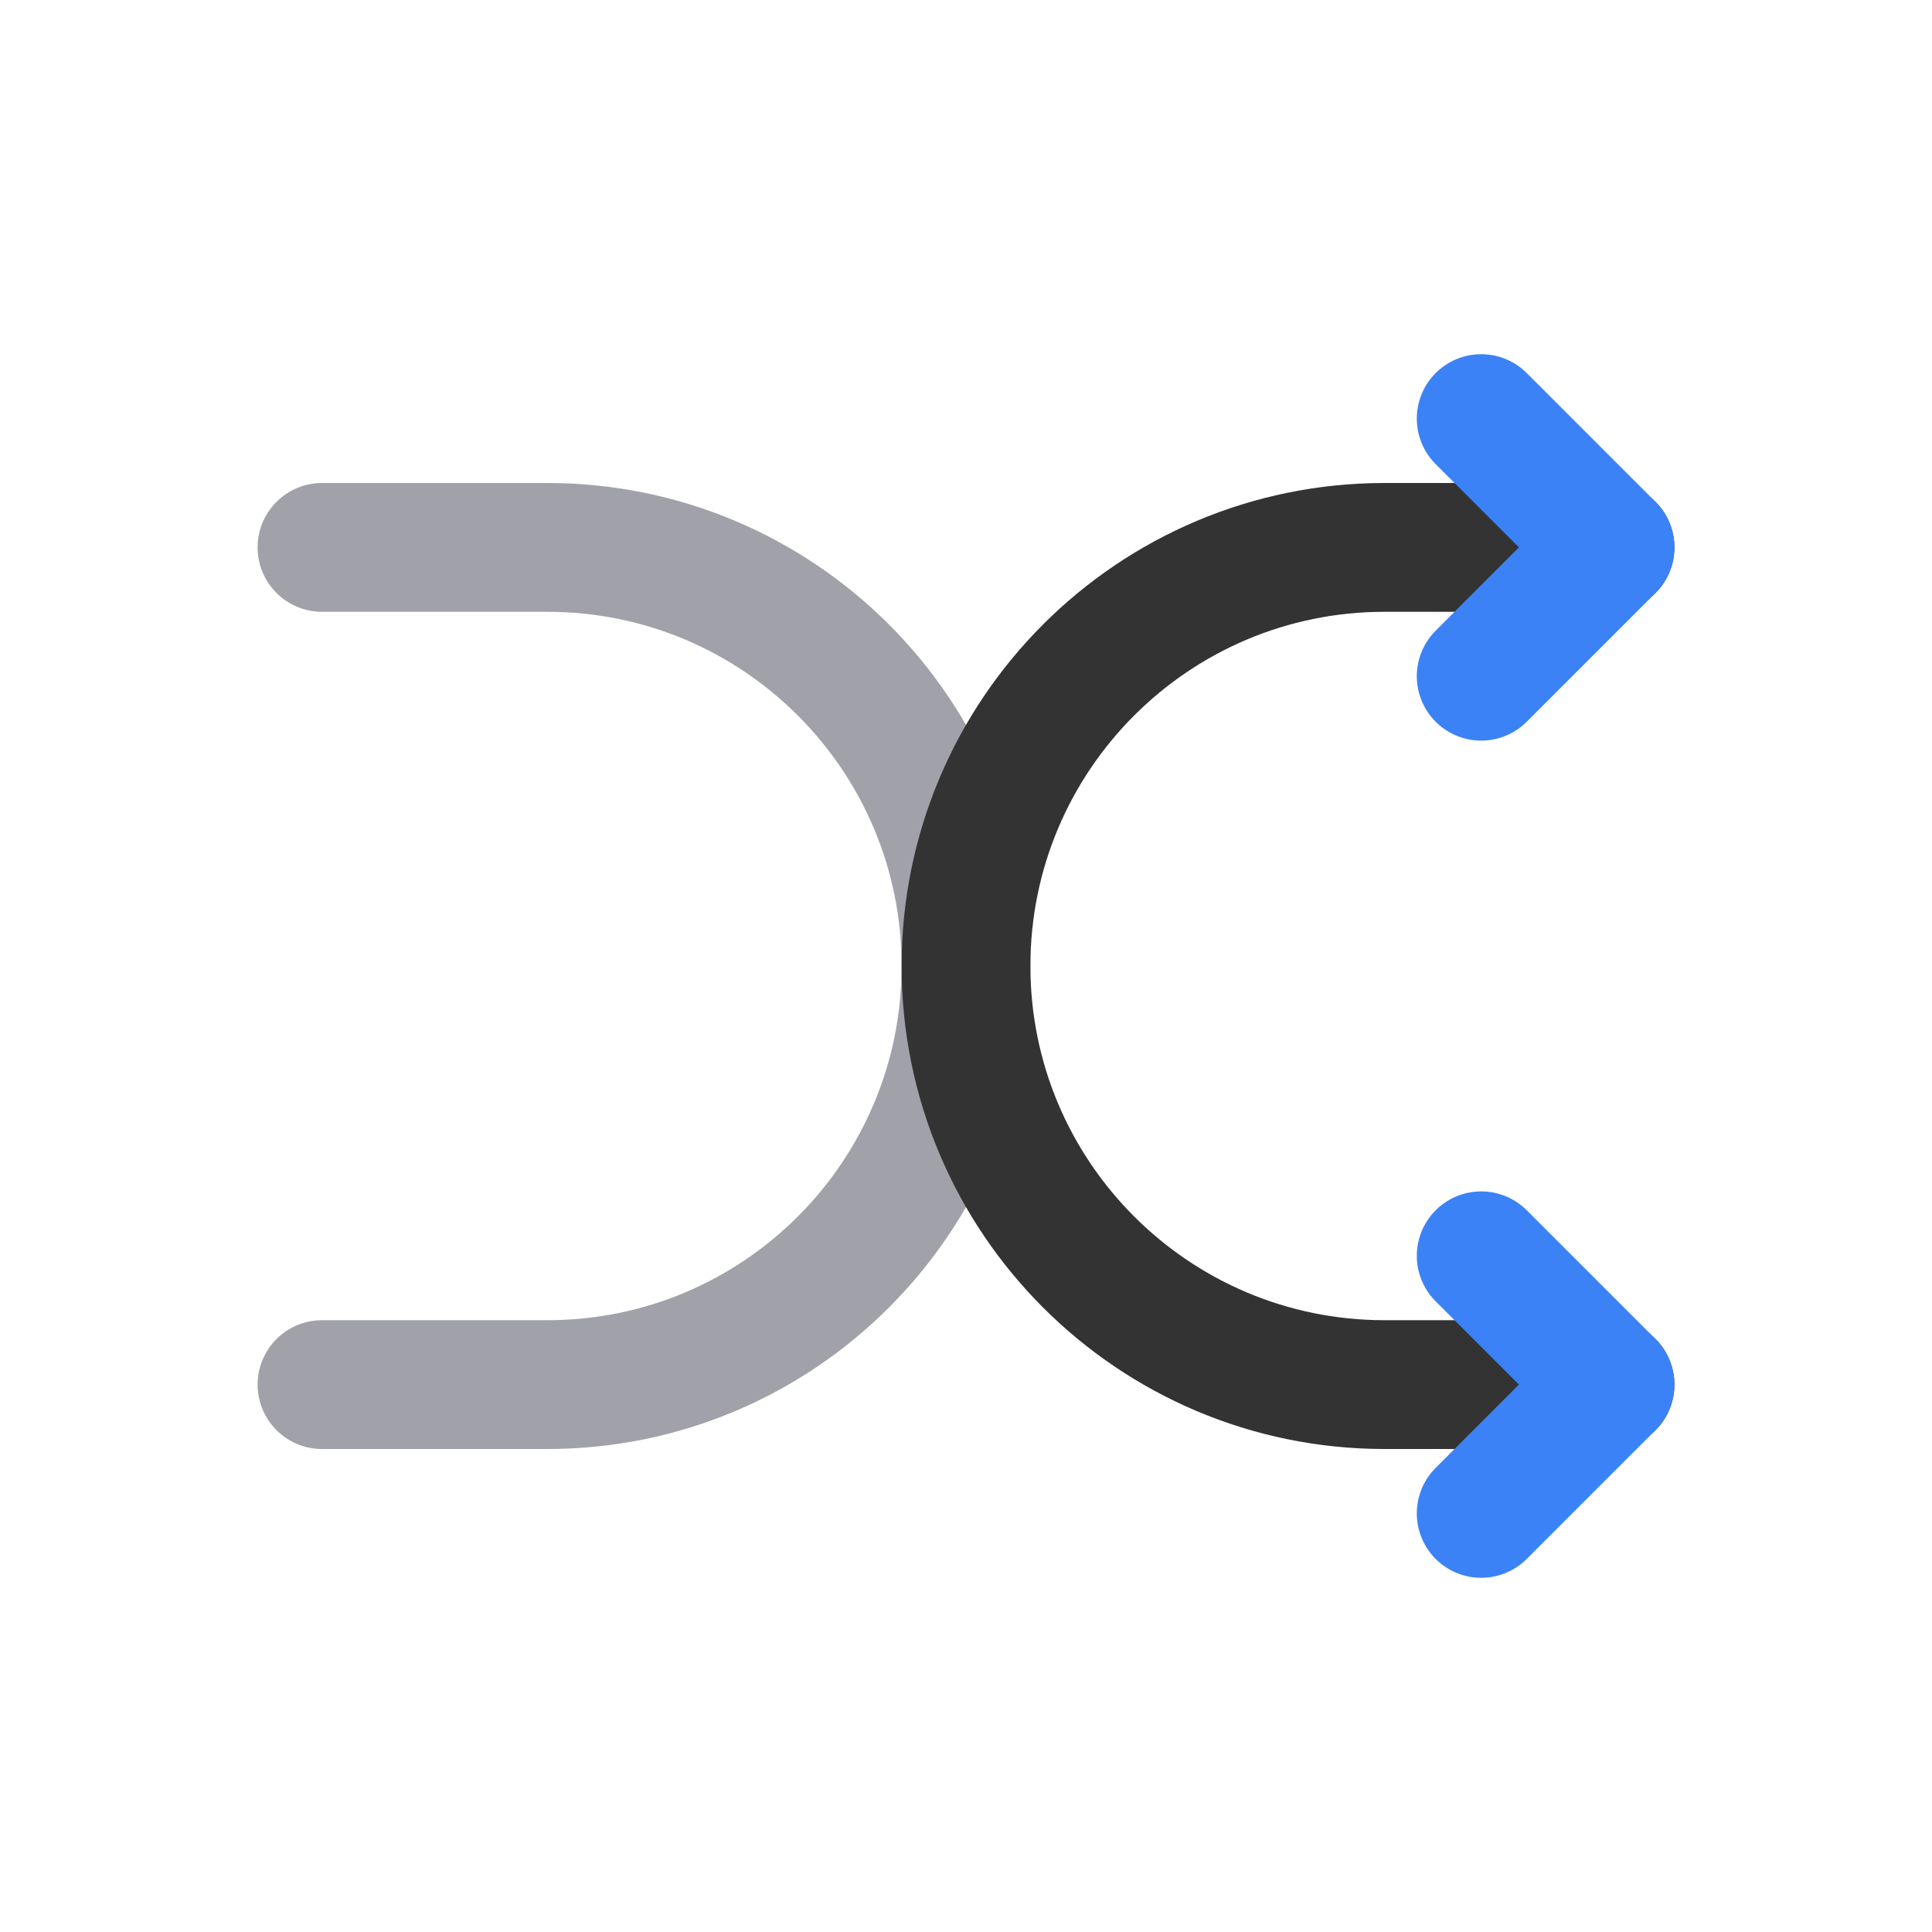 <svg width="60" height="60" viewBox="0 0 60 60" fill="none" xmlns="http://www.w3.org/2000/svg">
<path d="M10 43H17C24.18 43 30 37.18 30 30C30 22.82 24.18 17 17 17H10" stroke="#A1A1AA" stroke-width="4" stroke-linecap="round"/>
<path d="M50 17H43C35.82 17 30 22.82 30 30C30 37.18 35.82 43 43 43H50" stroke="#333333" stroke-width="4" stroke-linecap="round"/>
<path d="M46 39L50 43L46 47" stroke="#3B82F6" stroke-width="4" stroke-linecap="round" stroke-linejoin="round"/>
<path d="M46 13L50 17L46 21" stroke="#3B82F6" stroke-width="4" stroke-linecap="round" stroke-linejoin="round"/>
</svg>

